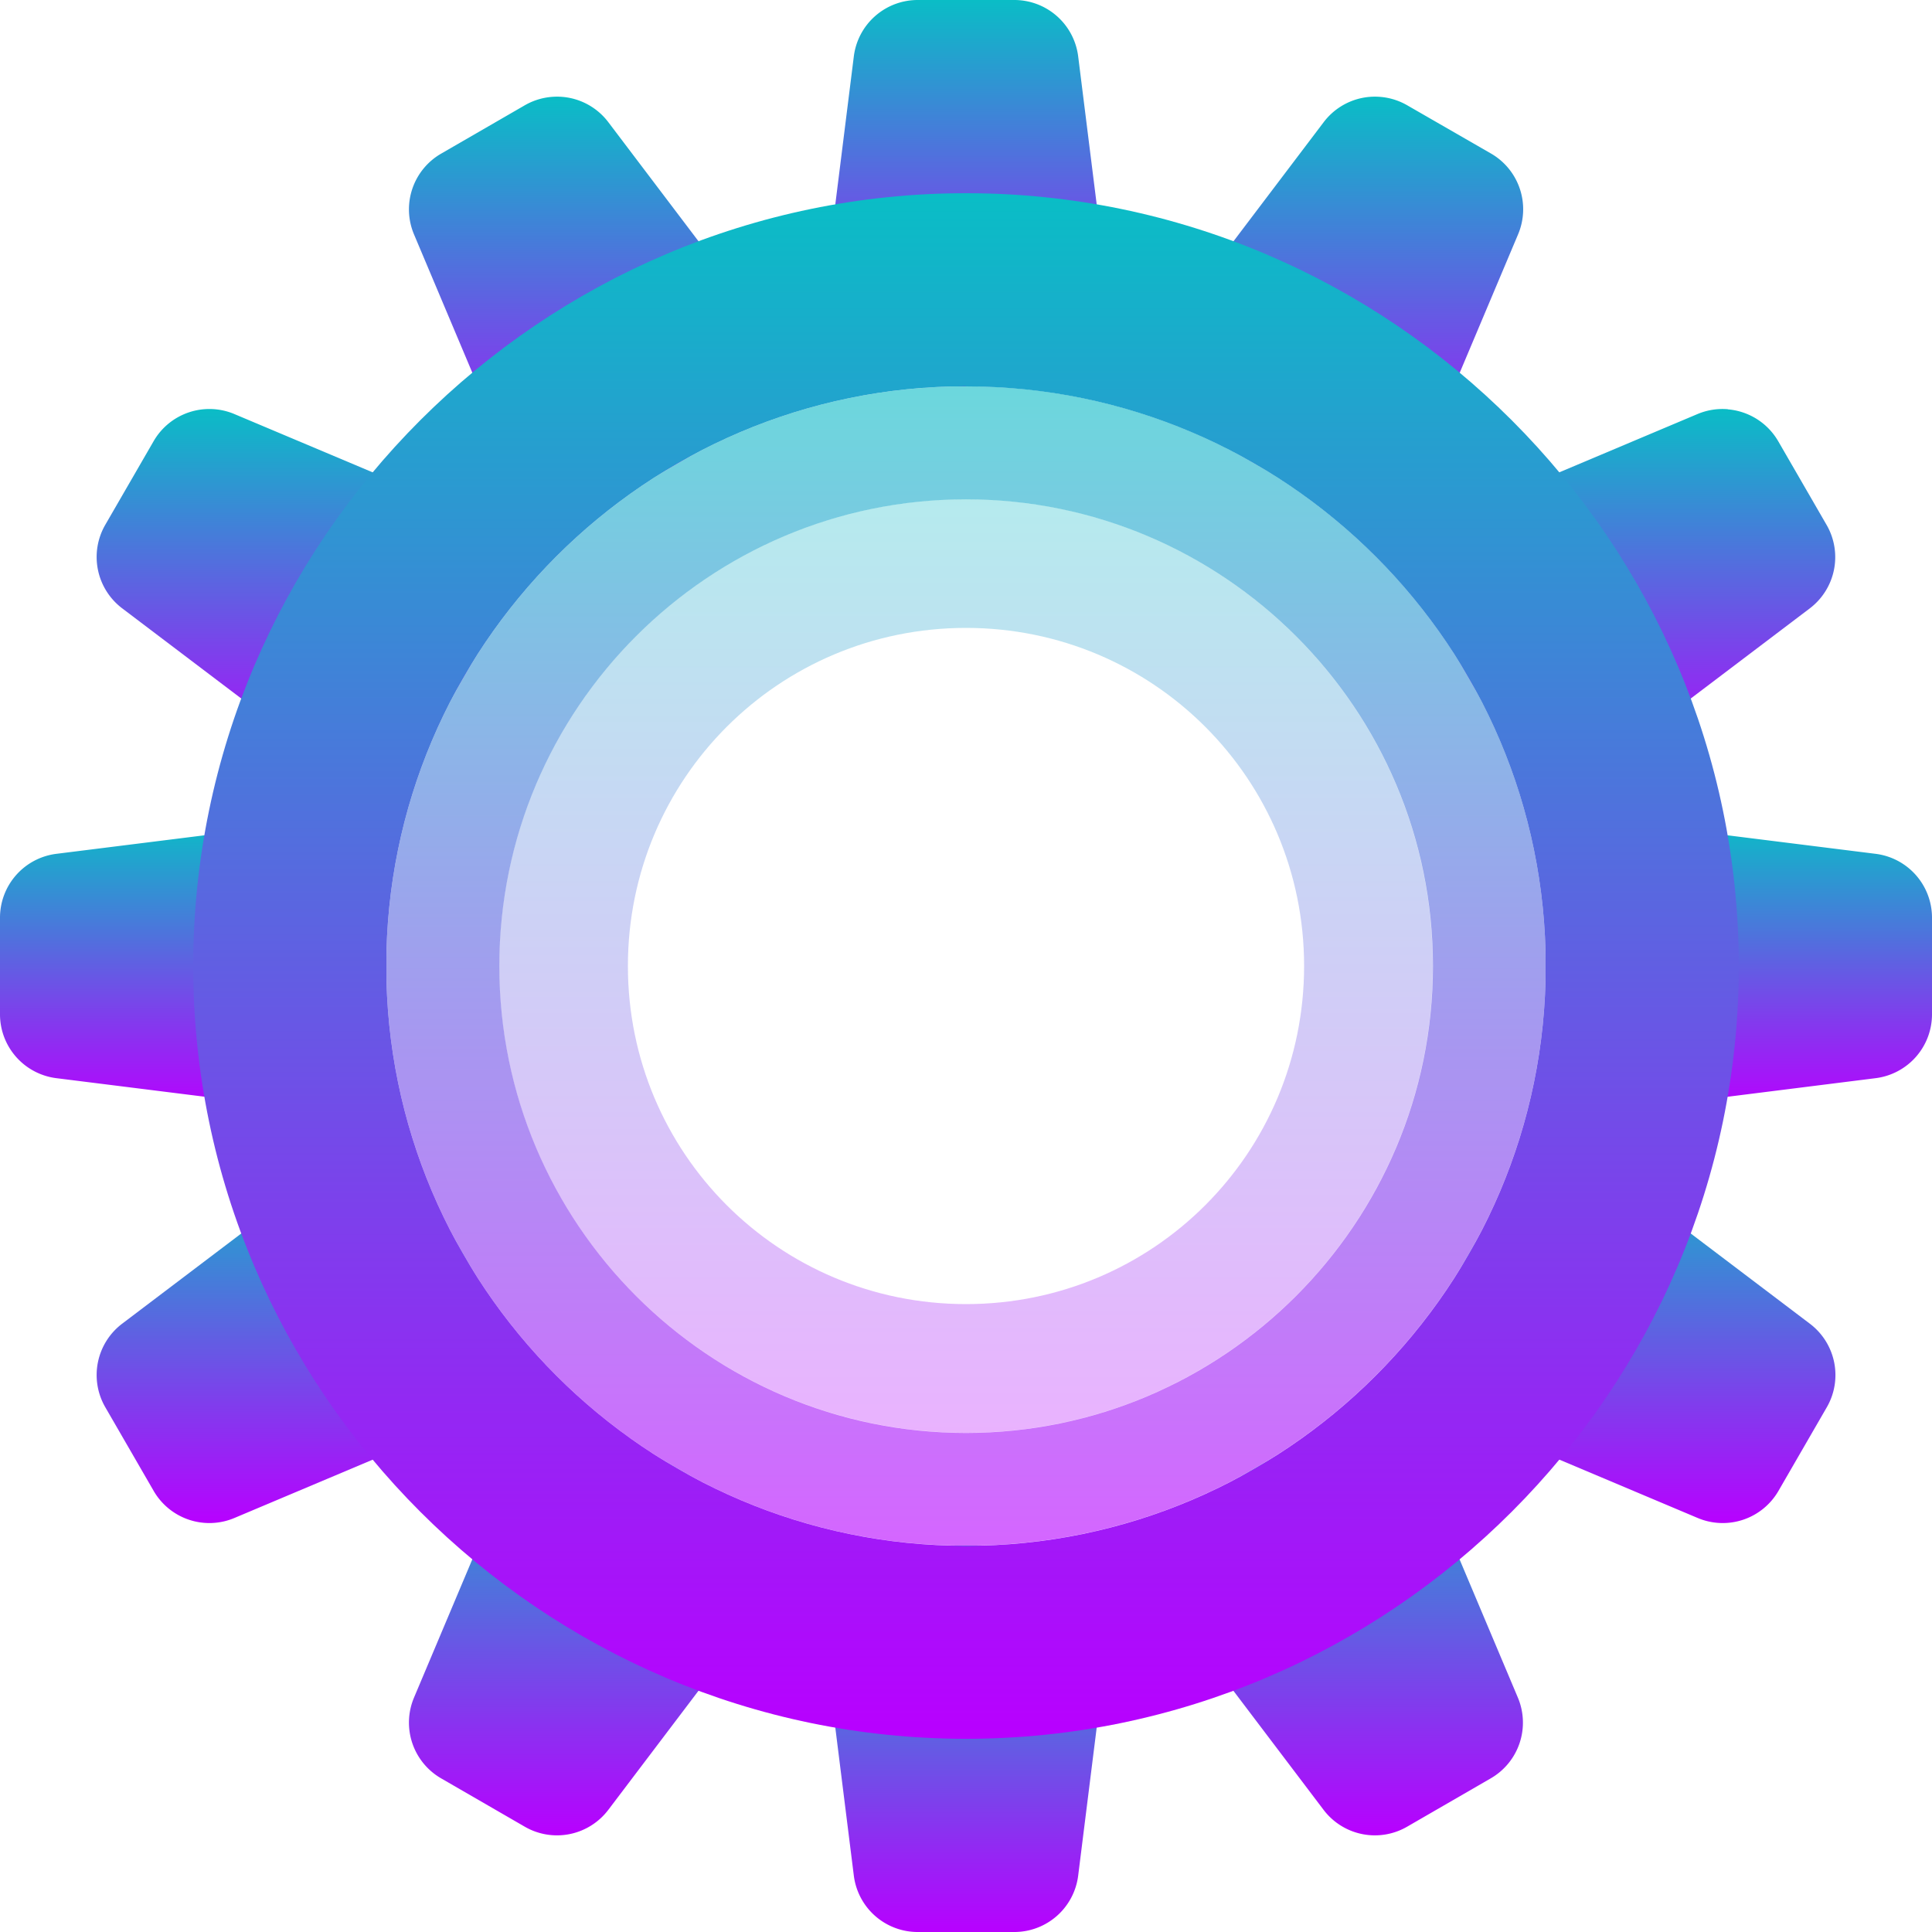 <?xml version="1.0" encoding="UTF-8" standalone="no"?>
<svg
   width="16"
   height="16"
   version="1.1"
   id="svg9"
   xmlns:xlink="http://www.w3.org/1999/xlink"
   xmlns="http://www.w3.org/2000/svg"
   xmlns:svg="http://www.w3.org/2000/svg"
   xmlns:rdf="http://www.w3.org/1999/02/22-rdf-syntax-ns#"
   xmlns:cc="http://creativecommons.org/ns#"
   xmlns:dc="http://purl.org/dc/elements/1.1/">
  <defs>
   <style id="current-color-scheme" type="text/css">
   .ColorScheme-Text { color: #0abdc6; } .ColorScheme-Highlight { color:#5294e2; }
  </style>
  <linearGradient id="arrongin" x1="0%" x2="0%" y1="0%" y2="100%">
   <stop offset="0%" style="stop-color:#dd9b44; stop-opacity:1"/>
   <stop offset="100%" style="stop-color:#ad6c16; stop-opacity:1"/>
  </linearGradient>
  <linearGradient id="aurora" x1="0%" x2="0%" y1="0%" y2="100%">
   <stop offset="0%" style="stop-color:#09D4DF; stop-opacity:1"/>
   <stop offset="100%" style="stop-color:#9269F4; stop-opacity:1"/>
  </linearGradient>
  <linearGradient id="cyberneon" x1="0%" x2="0%" y1="0%" y2="100%">
    <stop offset="0" style="stop-color:#0abdc6; stop-opacity:1"/>
    <stop offset="1" style="stop-color:#ea00d9; stop-opacity:1"/>
  </linearGradient>
  <linearGradient id="fitdance" x1="0%" x2="0%" y1="0%" y2="100%">
   <stop offset="0%" style="stop-color:#1AD6AB; stop-opacity:1"/>
   <stop offset="100%" style="stop-color:#329DB6; stop-opacity:1"/>
  </linearGradient>
  <linearGradient id="oomox" x1="0%" x2="0%" y1="0%" y2="100%">
   <stop offset="0%" style="stop-color:#0abdc6; stop-opacity:1"/>
   <stop offset="100%" style="stop-color:#b800ff; stop-opacity:1"/>
  </linearGradient>
  <linearGradient id="rainblue" x1="0%" x2="0%" y1="0%" y2="100%">
   <stop offset="0%" style="stop-color:#00F260; stop-opacity:1"/>
   <stop offset="100%" style="stop-color:#0575E6; stop-opacity:1"/>
  </linearGradient>
  <linearGradient id="sunrise" x1="0%" x2="0%" y1="0%" y2="100%">
   <stop offset="0%" style="stop-color: #FF8501; stop-opacity:1"/>
   <stop offset="100%" style="stop-color: #FFCB01; stop-opacity:1"/>
  </linearGradient>
  <linearGradient id="telinkrin" x1="0%" x2="0%" y1="0%" y2="100%">
   <stop offset="0%" style="stop-color: #b2ced6; stop-opacity:1"/>
   <stop offset="100%" style="stop-color: #6da5b7; stop-opacity:1"/>
  </linearGradient>
  <linearGradient id="60spsycho" x1="0%" x2="0%" y1="0%" y2="100%">
   <stop offset="0%" style="stop-color: #df5940; stop-opacity:1"/>
   <stop offset="25%" style="stop-color: #d8d15f; stop-opacity:1"/>
   <stop offset="50%" style="stop-color: #e9882a; stop-opacity:1"/>
   <stop offset="100%" style="stop-color: #279362; stop-opacity:1"/>
  </linearGradient>
  <linearGradient id="90ssummer" x1="0%" x2="0%" y1="0%" y2="100%">
   <stop offset="0%" style="stop-color: #f618c7; stop-opacity:1"/>
   <stop offset="20%" style="stop-color: #94ffab; stop-opacity:1"/>
   <stop offset="50%" style="stop-color: #fbfd54; stop-opacity:1"/>
   <stop offset="100%" style="stop-color: #0f83ae; stop-opacity:1"/>
  </linearGradient>
 </defs>
  <path
     style="display:inline;opacity:0.3;fill:url(#oomox);stroke-width:0.3"
     d="M 8,4.134 C 5.868,4.134 4.134,5.868 4.134,8 c 0,2.132 1.735,3.866 3.866,3.866 2.132,0 3.866,-1.735 3.866,-3.866 C 11.866,5.868 10.132,4.134 8,4.134 Z M 8,5.2 c 1.55,0 2.8,1.25 2.8,2.8 0,1.55 -1.25,2.8 -2.8,2.8 C 6.45,10.8 5.2,9.55 5.2,8 5.2,6.45 6.45,5.2 8,5.2 Z"
     id="path6"
     class="ColorScheme-Text"/>
  <path
     id="path8"
     class="ColorScheme-Text"
     style="display:inline;opacity:0.6;fill:url(#oomox);stroke-width:0.6"
     d="M 8 3.199 C 5.355 3.199 3.199 5.355 3.199 8 C 3.199 10.645 5.355 12.801 8 12.801 C 10.645 12.801 12.801 10.645 12.801 8 C 12.801 5.355 10.645 3.199 8 3.199 z M 8 4.135 C 10.132 4.135 11.867 5.868 11.867 8 C 11.867 10.132 10.132 11.867 8 11.867 C 5.868 11.867 4.135 10.132 4.135 8 C 4.135 5.868 5.868 4.135 8 4.135 z " />
  <path
     style="display:inline;fill:url(#oomox);stroke-width:0.4;opacity:1"
     d="m 7.334,12.8 a 0.533,0.533 0 0 0 -0.53,0.599 l 0.267,2.134 A 0.533,0.533 0 0 0 7.6,16 H 8.4 A 0.533,0.533 0 0 0 8.929,15.533 L 9.196,13.399 A 0.533,0.533 0 0 0 8.666,12.8 Z"
     id="path27"
     class="ColorScheme-Text"/>
  <path
     style="display:inline;fill:url(#oomox);stroke-width:0.4;opacity:1"
     d="m 11.191,11.755 a 0.533,0.533 0 0 0 -0.214,0.069 l -1.155,0.666 a 0.533,0.533 0 0 0 -0.159,0.784 l 1.298,1.714 a 0.533,0.533 0 0 0 0.692,0.14 l 0.692,-0.4 a 0.533,0.533 0 0 0 0.225,-0.67 l -0.835,-1.98 a 0.533,0.533 0 0 0 -0.322,-0.298 0.533,0.533 0 0 0 -0.223,-0.025 z"
     id="path26"
     class="ColorScheme-Text"/>
  <path
     style="display:inline;fill:url(#oomox);stroke-width:0.4;opacity:1"
     d="m 4.809,11.755 a 0.533,0.533 0 0 0 -0.223,0.025 0.533,0.533 0 0 0 -0.322,0.298 l -0.835,1.98 a 0.533,0.533 0 0 0 0.225,0.67 l 0.692,0.4 A 0.533,0.533 0 0 0 5.038,14.988 L 6.336,13.274 A 0.533,0.533 0 0 0 6.177,12.49 L 5.022,11.823 a 0.533,0.533 0 0 0 -0.213,-0.069 z"
     id="path25"
     class="ColorScheme-Text"/>
  <path
     style="display:inline;fill:url(#oomox);stroke-width:0.4;opacity:1"
     d="m 12.959,9.555 a 0.533,0.533 0 0 0 -0.113,0.011 0.533,0.533 0 0 0 -0.356,0.256 l -0.666,1.155 a 0.533,0.533 0 0 0 0.255,0.759 l 1.98,0.835 a 0.533,0.533 0 0 0 0.67,-0.225 l 0.4,-0.692 A 0.533,0.533 0 0 0 14.988,10.962 L 13.274,9.664 A 0.533,0.533 0 0 0 12.959,9.555 Z"
     id="path24"
     class="ColorScheme-Text"/>
  <path
     style="display:inline;fill:url(#oomox);stroke-width:0.4;opacity:1"
     d="M 3.041,9.555 A 0.533,0.533 0 0 0 2.726,9.664 L 1.012,10.962 A 0.533,0.533 0 0 0 0.872,11.654 l 0.4,0.692 a 0.533,0.533 0 0 0 0.67,0.225 l 1.98,-0.835 A 0.533,0.533 0 0 0 4.177,10.977 L 3.51,9.823 a 0.533,0.533 0 0 0 -0.356,-0.256 0.533,0.533 0 0 0 -0.113,-0.011 z"
     id="path23"
     class="ColorScheme-Text"/>
  <path
     style="display:inline;fill:url(#oomox);stroke-width:0.4;opacity:1"
     d="M 13.27,6.804 A 0.533,0.533 0 0 0 12.8,7.334 v 1.333 a 0.533,0.533 0 0 0 0.599,0.53 L 15.533,8.929 A 0.533,0.533 0 0 0 16,8.4 V 7.6 A 0.533,0.533 0 0 0 15.533,7.071 L 13.399,6.804 a 0.533,0.533 0 0 0 -0.129,0 z"
     id="path22"
     class="ColorScheme-Text"/>
  <path
     style="display:inline;fill:url(#oomox);stroke-width:0.4;opacity:1"
     d="M 2.601,6.804 0.467,7.071 A 0.533,0.533 0 0 0 0,7.6 V 8.4 A 0.533,0.533 0 0 0 0.467,8.929 L 2.601,9.196 A 0.533,0.533 0 0 0 3.2,8.666 V 7.334 A 0.533,0.533 0 0 0 2.601,6.804 Z"
     id="path21"
     class="ColorScheme-Text"/>
  <path
     style="display:inline;fill:url(#oomox);stroke-width:0.4;opacity:1"
     d="m 14.31,3.389 a 0.533,0.533 0 0 0 -0.252,0.04 l -1.98,0.835 a 0.533,0.533 0 0 0 -0.255,0.759 l 0.666,1.155 a 0.533,0.533 0 0 0 0.784,0.159 l 1.714,-1.298 a 0.533,0.533 0 0 0 0.14,-0.692 l -0.4,-0.692 a 0.533,0.533 0 0 0 -0.292,-0.239 0.533,0.533 0 0 0 -0.126,-0.026 z"
     id="path20"
     class="ColorScheme-Text"/>
  <path
     style="display:inline;fill:url(#oomox);stroke-width:0.4;opacity:1"
     d="M 1.69,3.389 A 0.533,0.533 0 0 0 1.564,3.415 0.533,0.533 0 0 0 1.272,3.654 l -0.4,0.692 A 0.533,0.533 0 0 0 1.012,5.038 L 2.726,6.336 A 0.533,0.533 0 0 0 3.51,6.177 L 4.177,5.023 A 0.533,0.533 0 0 0 3.922,4.264 L 1.941,3.429 A 0.533,0.533 0 0 0 1.69,3.389 Z"
     id="path19"
     class="ColorScheme-Text"/>
  <path
     style="display:inline;fill:url(#oomox);stroke-width:0.4;opacity:1"
     d="M 11.409,0.801 A 0.533,0.533 0 0 0 11.281,0.811 0.533,0.533 0 0 0 10.962,1.012 L 9.664,2.726 a 0.533,0.533 0 0 0 0.159,0.784 l 1.155,0.666 a 0.533,0.533 0 0 0 0.759,-0.255 l 0.835,-1.98 a 0.533,0.533 0 0 0 -0.225,-0.67 L 11.654,0.872 a 0.533,0.533 0 0 0 -0.245,-0.071 z"
     id="path18"
     class="ColorScheme-Text"/>
  <path
     style="display:inline;fill:url(#oomox);stroke-width:0.4;opacity:1"
     d="M 4.591,0.801 A 0.533,0.533 0 0 0 4.346,0.872 l -0.692,0.4 a 0.533,0.533 0 0 0 -0.225,0.67 l 0.835,1.98 a 0.533,0.533 0 0 0 0.759,0.255 L 6.177,3.51 A 0.533,0.533 0 0 0 6.336,2.726 L 5.038,1.012 A 0.533,0.533 0 0 0 4.719,0.811 0.533,0.533 0 0 0 4.591,0.801 Z"
     id="path17"
     class="ColorScheme-Text"/>
  <path
     style="display:inline;fill:url(#oomox);stroke-width:0.4;opacity:1"
     d="M 7.6,0 A 0.533,0.533 0 0 0 7.071,0.467 L 6.804,2.601 A 0.533,0.533 0 0 0 7.334,3.2 H 8.666 A 0.533,0.533 0 0 0 9.196,2.601 L 8.929,0.467 A 0.533,0.533 0 0 0 8.4,0 Z"
     id="path3"
     class="ColorScheme-Text"/>
  <path
     id="path7"
     class="ColorScheme-Text"
     style="display:inline;fill:url(#oomox);stroke-width:0.4;opacity:1"
     d="M 8,1.6 C 4.481,1.6 1.6,4.481 1.6,8 c 0,3.519 2.881,6.4 6.4,6.4 3.519,0 6.4,-2.881 6.4,-6.4 C 14.4,4.481 11.519,1.6 8,1.6 Z m 0,1.6 c 2.645,0 4.801,2.156 4.801,4.801 0,2.645 -2.156,4.801 -4.801,4.801 C 5.355,12.801 3.199,10.645 3.199,8 3.199,5.355 5.355,3.199 8,3.199 Z" />
</svg>
